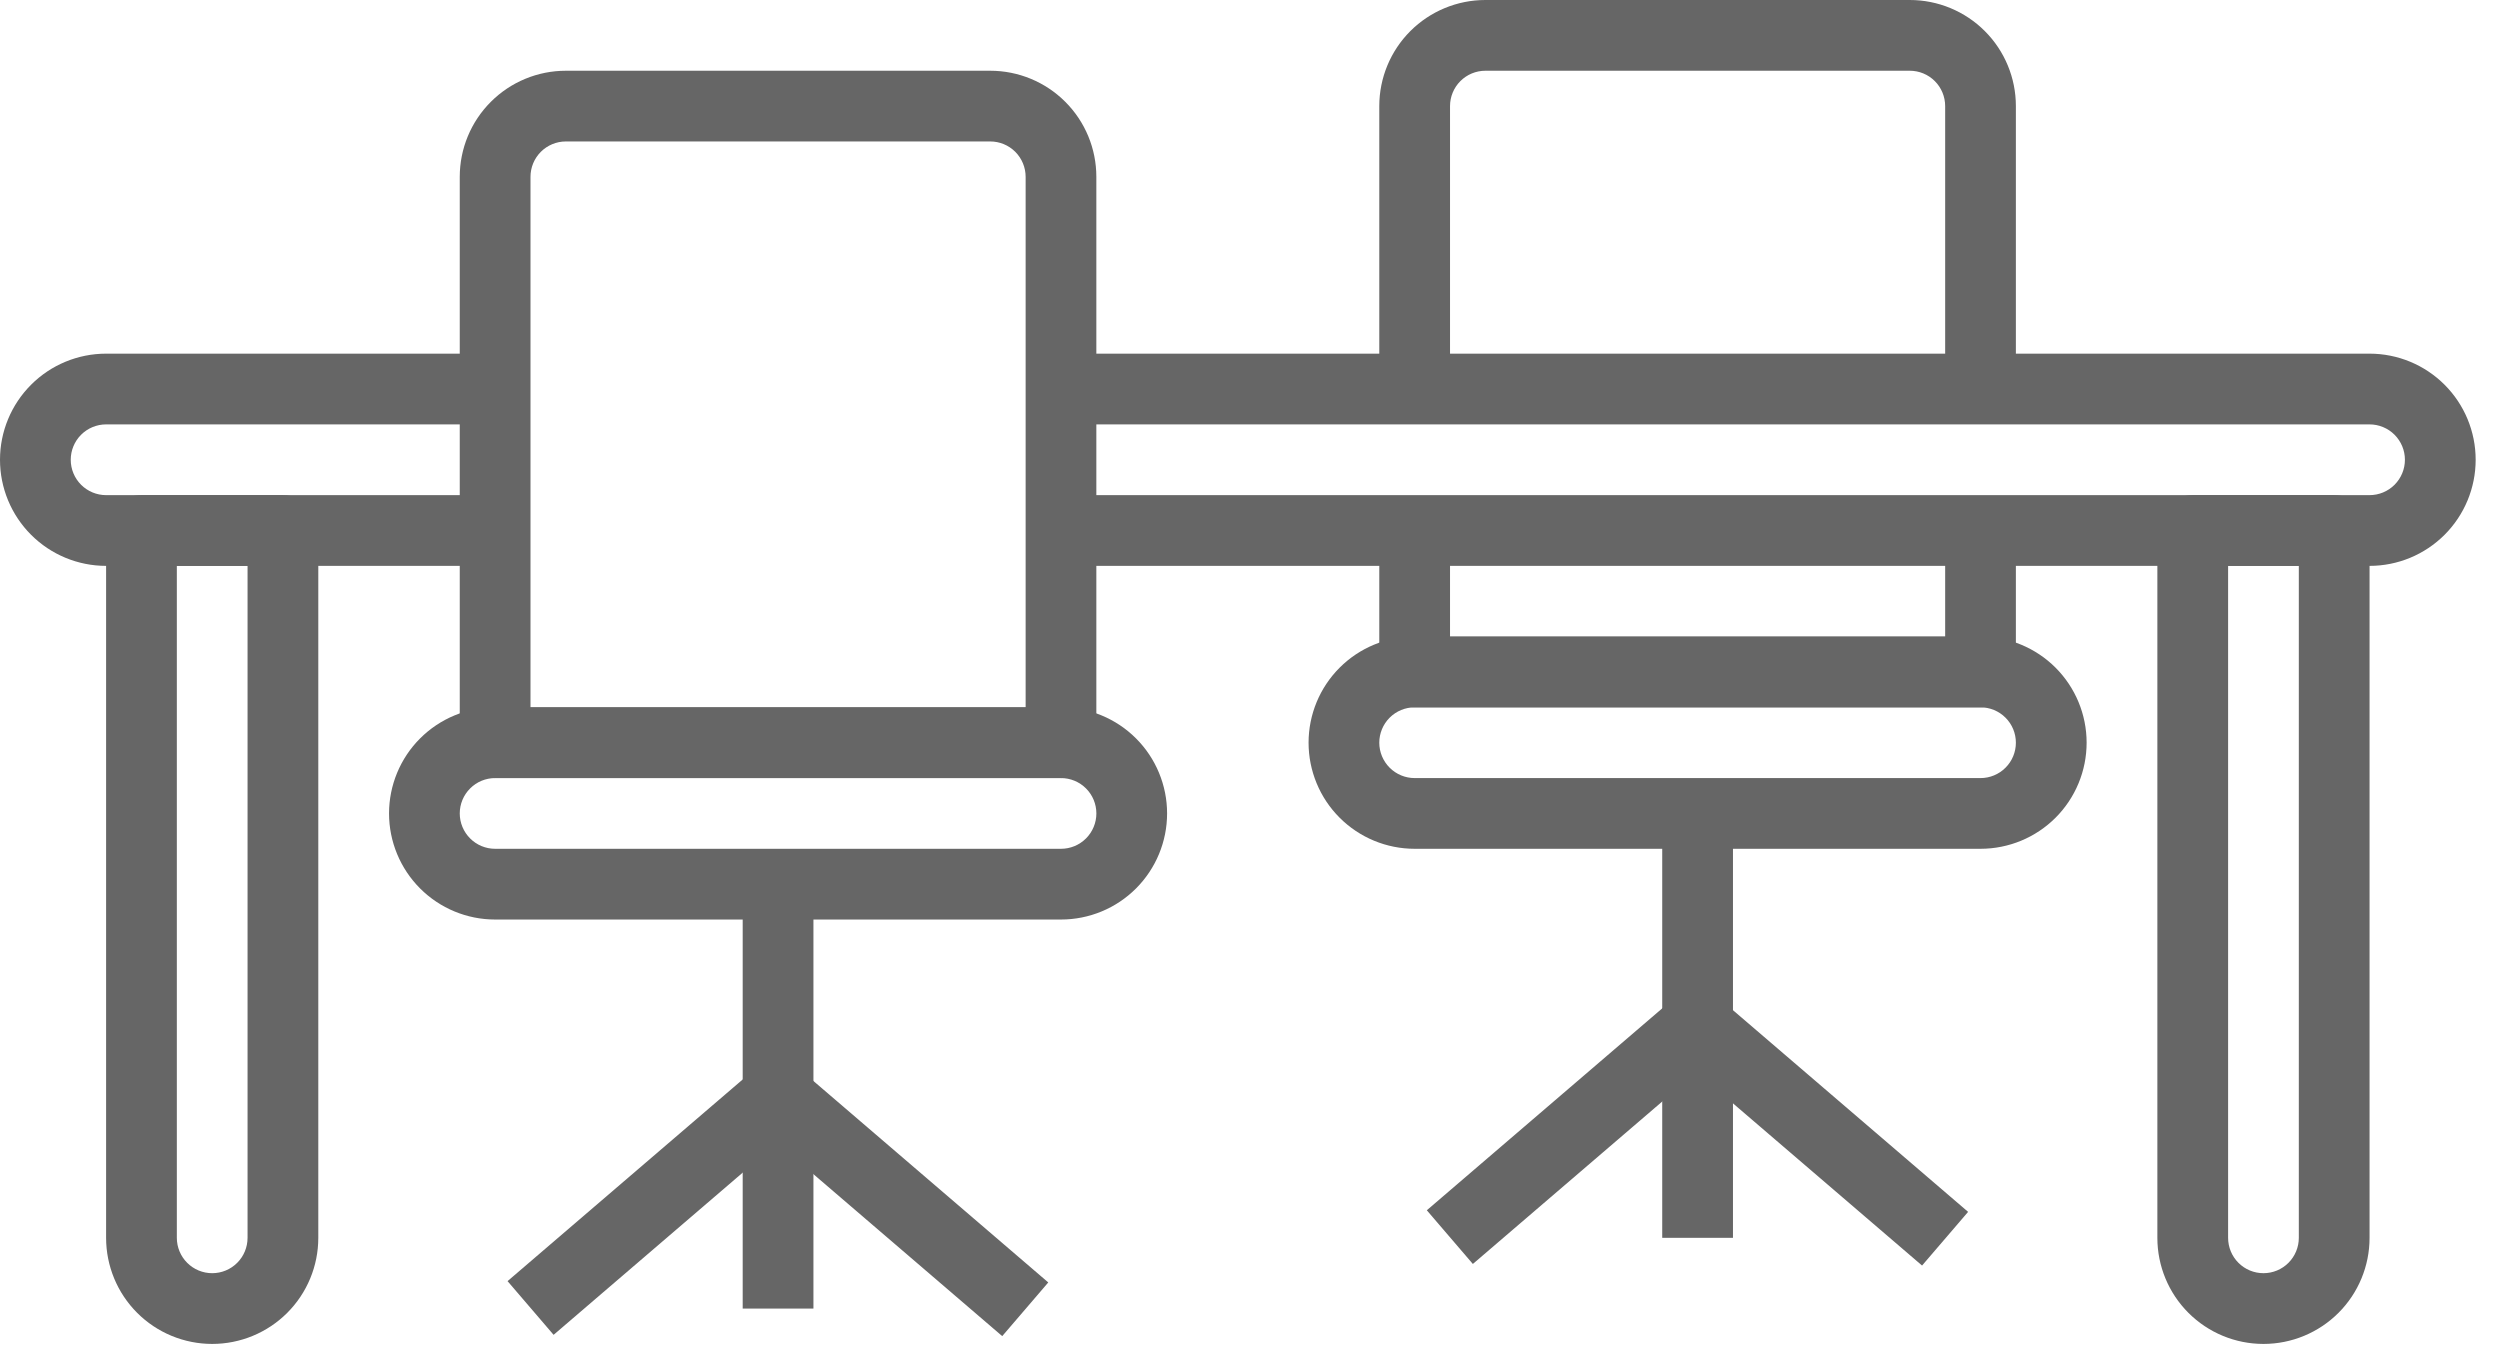 <svg width="91" height="49" viewBox="0 0 91 49" fill="none" xmlns="http://www.w3.org/2000/svg">
<path d="M18.023 20.598H3.862C2.838 20.598 1.855 20.191 1.131 19.466C0.407 18.742 0 17.76 0 16.735C0 15.711 0.407 14.729 1.131 14.005C1.855 13.28 2.838 12.873 3.862 12.873H18.023V15.448H3.862C3.521 15.448 3.193 15.584 2.952 15.825C2.71 16.067 2.575 16.394 2.575 16.735C2.575 17.077 2.71 17.404 2.952 17.646C3.193 17.887 3.521 18.023 3.862 18.023H18.023V20.598Z" fill="#666666"/>
<path d="M86.252 20.598H38.62V18.023H86.252C86.593 18.023 86.921 17.887 87.162 17.646C87.403 17.404 87.539 17.077 87.539 16.735C87.539 16.394 87.403 16.067 87.162 15.825C86.921 15.584 86.593 15.448 86.252 15.448H38.62V12.873H86.252C87.276 12.873 88.258 13.28 88.983 14.005C89.707 14.729 90.114 15.711 90.114 16.735C90.114 17.76 89.707 18.742 88.983 19.466C88.258 20.191 87.276 20.598 86.252 20.598Z" fill="#666666"/>
<path d="M72.091 25.747H51.494C51.152 25.747 50.825 25.611 50.583 25.37C50.342 25.128 50.206 24.801 50.206 24.459V19.31H52.781V23.172H70.804V19.31H73.378V24.459C73.378 24.801 73.243 25.128 73.001 25.37C72.76 25.611 72.433 25.747 72.091 25.747Z" fill="#666666"/>
<path d="M73.378 14.161H70.804V3.862C70.804 3.521 70.668 3.193 70.427 2.952C70.185 2.71 69.858 2.575 69.516 2.575H54.068C53.727 2.575 53.4 2.71 53.158 2.952C52.917 3.193 52.781 3.521 52.781 3.862V14.161H50.206V3.862C50.206 2.838 50.613 1.855 51.337 1.131C52.062 0.407 53.044 0 54.068 0H69.516C70.541 0 71.523 0.407 72.247 1.131C72.972 1.855 73.378 2.838 73.378 3.862V14.161Z" fill="#666666"/>
<path d="M7.724 48.919C6.7 48.919 5.717 48.512 4.993 47.788C4.269 47.064 3.862 46.081 3.862 45.057V19.31C3.862 18.969 3.998 18.641 4.239 18.4C4.48 18.159 4.808 18.023 5.149 18.023H10.299C10.64 18.023 10.968 18.159 11.209 18.4C11.45 18.641 11.586 18.969 11.586 19.31V45.057C11.586 46.081 11.179 47.064 10.455 47.788C9.731 48.512 8.748 48.919 7.724 48.919ZM6.437 20.598V45.057C6.437 45.398 6.572 45.726 6.814 45.967C7.055 46.209 7.383 46.344 7.724 46.344C8.065 46.344 8.393 46.209 8.634 45.967C8.876 45.726 9.011 45.398 9.011 45.057V20.598H6.437Z" fill="#666666"/>
<path d="M82.39 48.919C81.365 48.919 80.383 48.512 79.659 47.788C78.935 47.064 78.528 46.081 78.528 45.057V19.31C78.528 18.969 78.663 18.641 78.905 18.4C79.146 18.159 79.474 18.023 79.815 18.023H84.965C85.306 18.023 85.633 18.159 85.875 18.4C86.116 18.641 86.252 18.969 86.252 19.31V45.057C86.252 46.081 85.845 47.064 85.121 47.788C84.396 48.512 83.414 48.919 82.39 48.919ZM81.103 20.598V45.057C81.103 45.398 81.238 45.726 81.48 45.967C81.721 46.209 82.048 46.344 82.39 46.344C82.731 46.344 83.059 46.209 83.3 45.967C83.541 45.726 83.677 45.398 83.677 45.057V20.598H81.103Z" fill="#666666"/>
<path d="M38.62 33.471H18.023C16.998 33.471 16.016 33.064 15.292 32.34C14.568 31.615 14.161 30.633 14.161 29.609C14.161 28.585 14.568 27.602 15.292 26.878C16.016 26.154 16.998 25.747 18.023 25.747H38.62C39.645 25.747 40.627 26.154 41.351 26.878C42.075 27.602 42.482 28.585 42.482 29.609C42.482 30.633 42.075 31.615 41.351 32.34C40.627 33.064 39.645 33.471 38.62 33.471ZM18.023 28.322C17.681 28.322 17.354 28.457 17.113 28.699C16.871 28.94 16.735 29.267 16.735 29.609C16.735 29.95 16.871 30.278 17.113 30.519C17.354 30.761 17.681 30.896 18.023 30.896H38.62C38.962 30.896 39.289 30.761 39.531 30.519C39.772 30.278 39.908 29.95 39.908 29.609C39.908 29.267 39.772 28.94 39.531 28.699C39.289 28.457 38.962 28.322 38.62 28.322H18.023Z" fill="#666666"/>
<path d="M27.034 32.184H29.609V47.632H27.034V32.184Z" fill="#666666"/>
<path d="M18.475 46.633L27.484 38.907L29.16 40.861L20.151 48.588L18.475 46.633Z" fill="#666666"/>
<path d="M27.473 40.908L29.149 38.954L38.157 46.681L36.481 48.635L27.473 40.908Z" fill="#666666"/>
<path d="M38.62 28.322H18.023C17.681 28.322 17.354 28.186 17.113 27.945C16.871 27.703 16.735 27.376 16.735 27.034V6.437C16.735 5.412 17.142 4.43 17.867 3.706C18.591 2.982 19.573 2.575 20.597 2.575H36.045C37.07 2.575 38.052 2.982 38.776 3.706C39.501 4.43 39.907 5.412 39.907 6.437V27.034C39.907 27.376 39.772 27.703 39.531 27.945C39.289 28.186 38.962 28.322 38.62 28.322ZM19.31 25.747H37.333V6.437C37.333 6.095 37.197 5.768 36.956 5.526C36.714 5.285 36.387 5.149 36.045 5.149H20.597C20.256 5.149 19.929 5.285 19.687 5.526C19.446 5.768 19.31 6.095 19.31 6.437V25.747Z" fill="#666666"/>
<path d="M72.091 30.896H51.494C50.469 30.896 49.487 30.489 48.763 29.765C48.038 29.041 47.632 28.058 47.632 27.034C47.632 26.01 48.038 25.028 48.763 24.303C49.487 23.579 50.469 23.172 51.494 23.172H72.091C73.115 23.172 74.098 23.579 74.822 24.303C75.546 25.028 75.953 26.01 75.953 27.034C75.953 28.058 75.546 29.041 74.822 29.765C74.098 30.489 73.115 30.896 72.091 30.896ZM51.494 25.747C51.152 25.747 50.825 25.882 50.583 26.124C50.342 26.365 50.206 26.693 50.206 27.034C50.206 27.376 50.342 27.703 50.583 27.944C50.825 28.186 51.152 28.322 51.494 28.322H72.091C72.433 28.322 72.76 28.186 73.001 27.944C73.243 27.703 73.378 27.376 73.378 27.034C73.378 26.693 73.243 26.365 73.001 26.124C72.76 25.882 72.433 25.747 72.091 25.747H51.494Z" fill="#666666"/>
<path d="M60.505 29.609H63.08V45.057H60.505V29.609Z" fill="#666666"/>
<path d="M60.954 38.339L62.63 36.385L71.639 44.112L69.963 46.066L60.954 38.339Z" fill="#666666"/>
<path d="M51.936 44.054L60.945 36.327L62.621 38.281L53.612 46.008L51.936 44.054Z" fill="#666666"/>
</svg>
